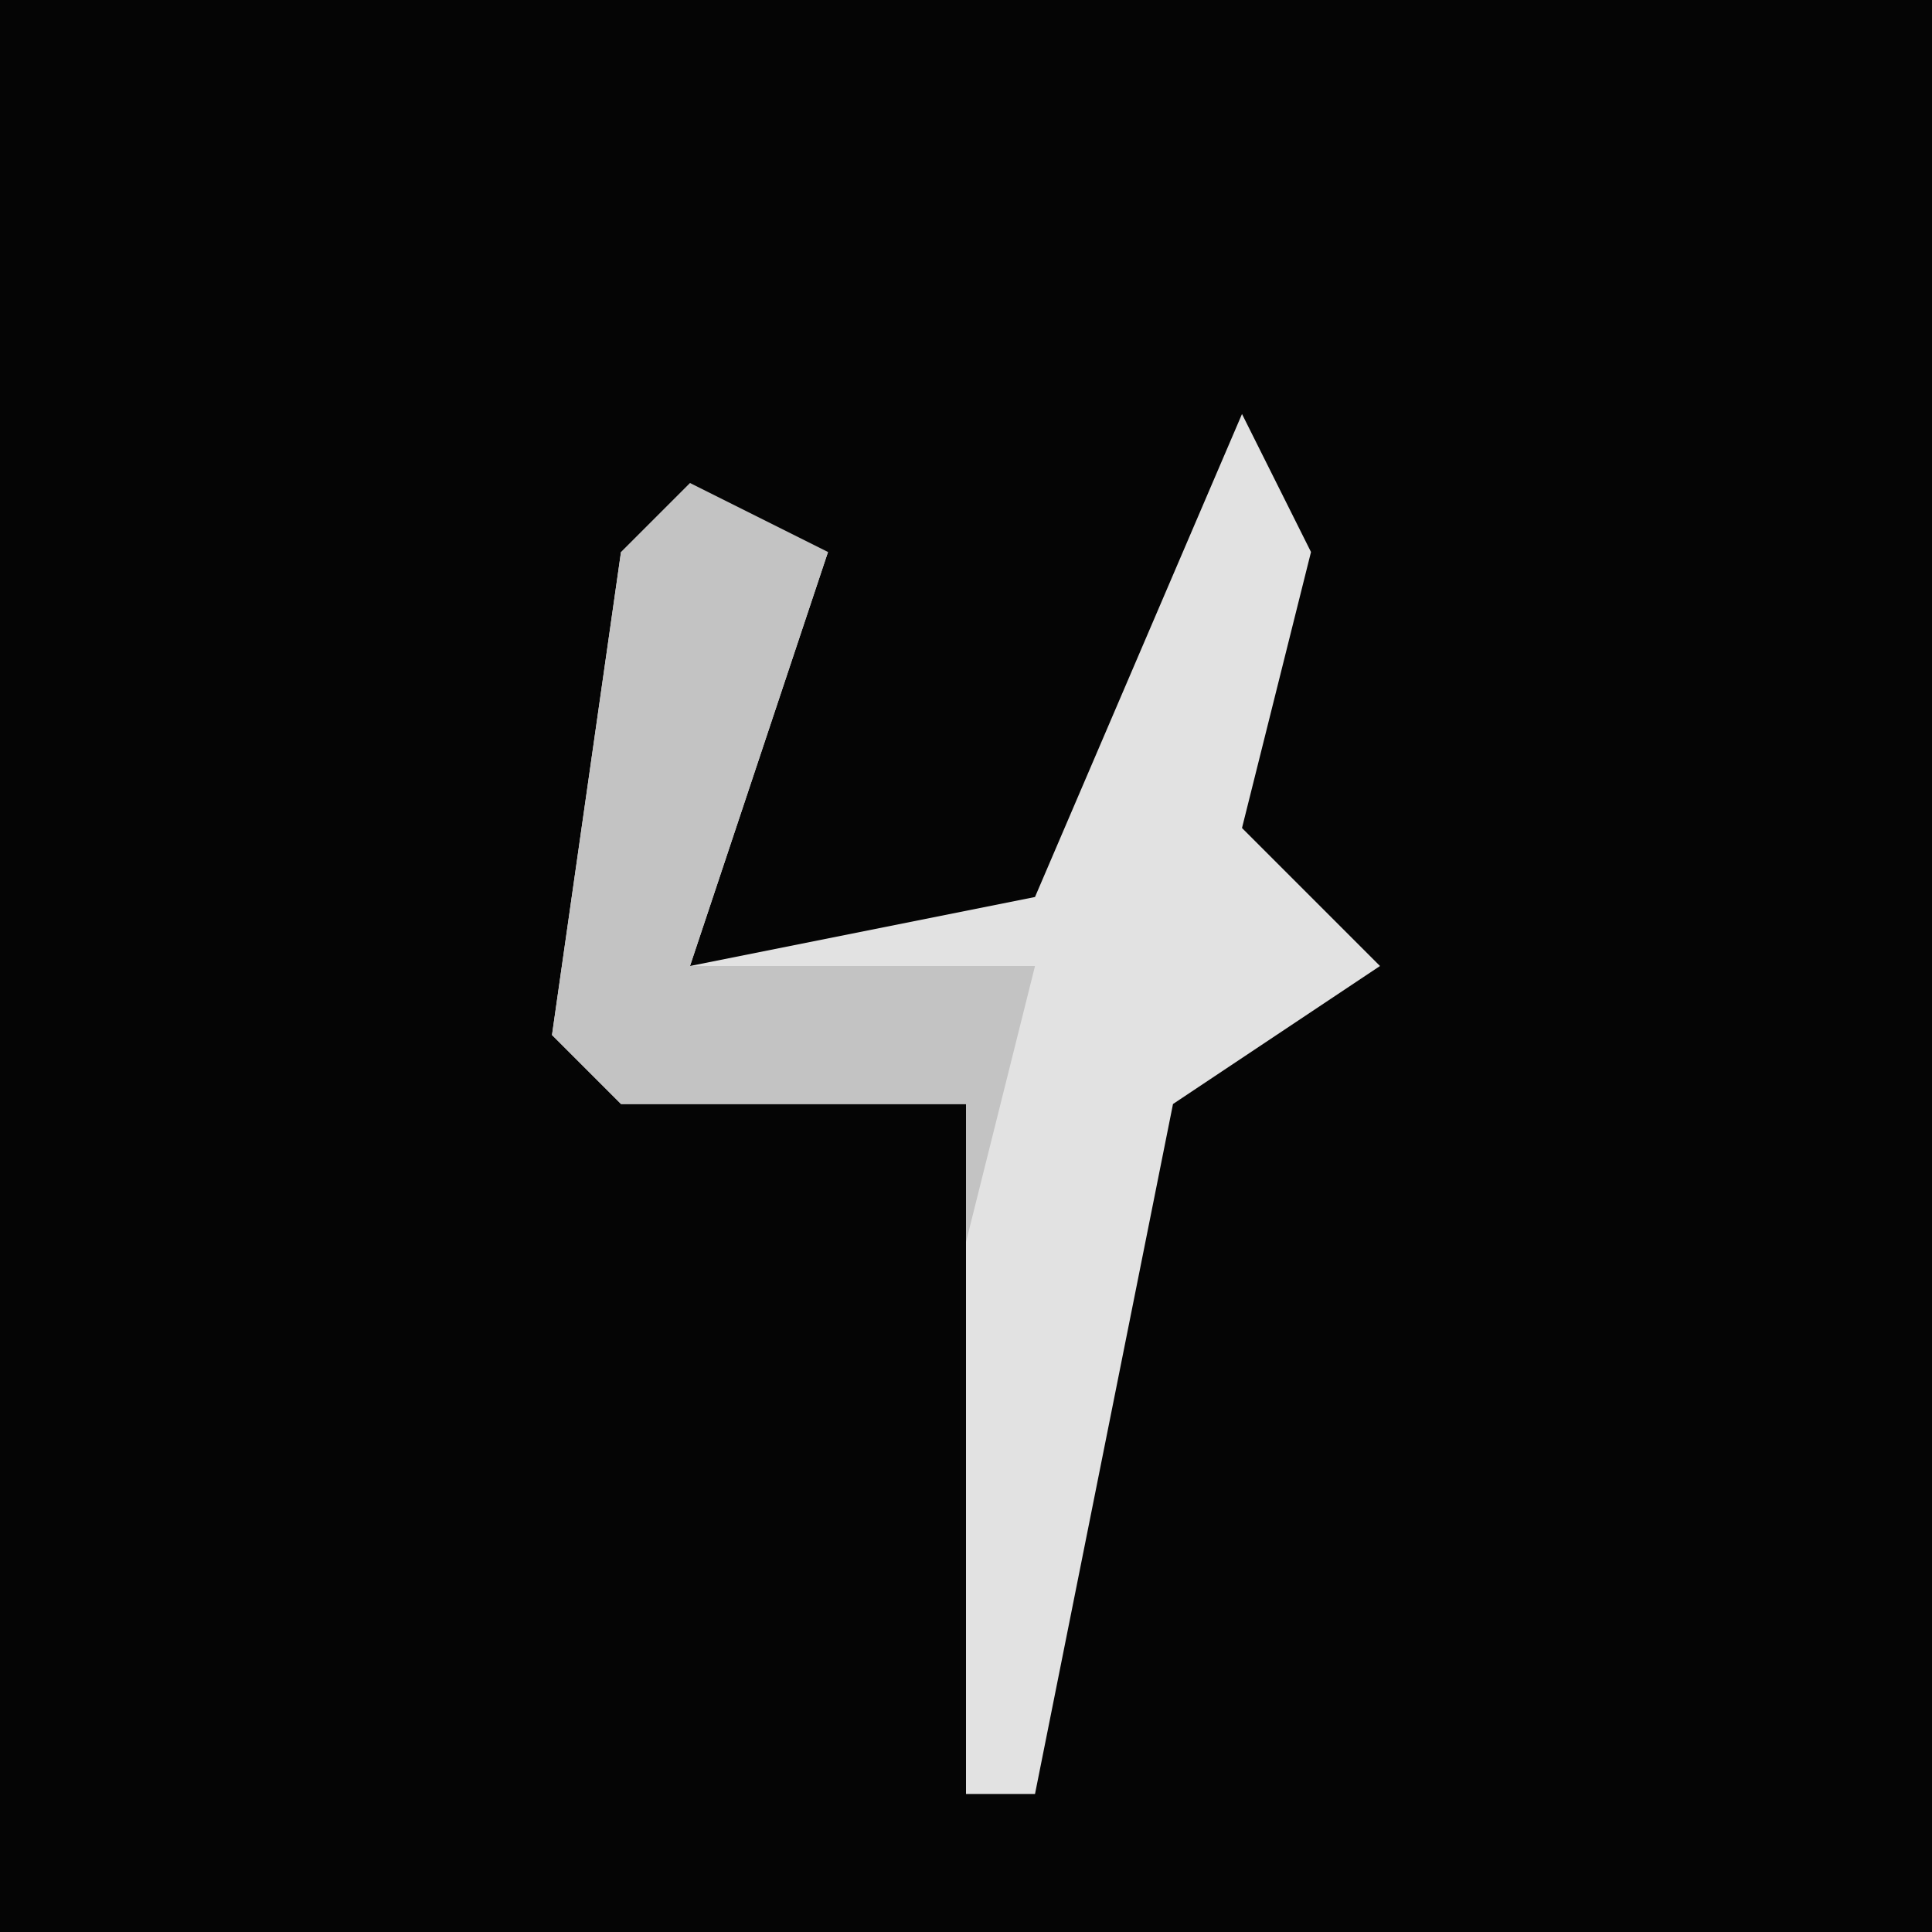 <?xml version="1.0" encoding="UTF-8"?>
<svg version="1.1" xmlns="http://www.w3.org/2000/svg" width="28" height="28">
<path d="M0,0 L28,0 L28,28 L0,28 Z " fill="#050505" transform="translate(0,0)"/>
<path d="M0,0 L1,2 L0,6 L2,8 L-1,10 L-3,20 L-4,20 L-4,10 L-9,10 L-10,9 L-9,2 L-6,2 L-8,8 L-3,7 Z " fill="#E2E2E2" transform="translate(18,6)"/>
<path d="M0,0 L2,1 L0,7 L5,7 L4,11 L4,9 L-1,9 L-2,8 L-1,1 Z " fill="#C3C3C3" transform="translate(10,7)"/>
</svg>
